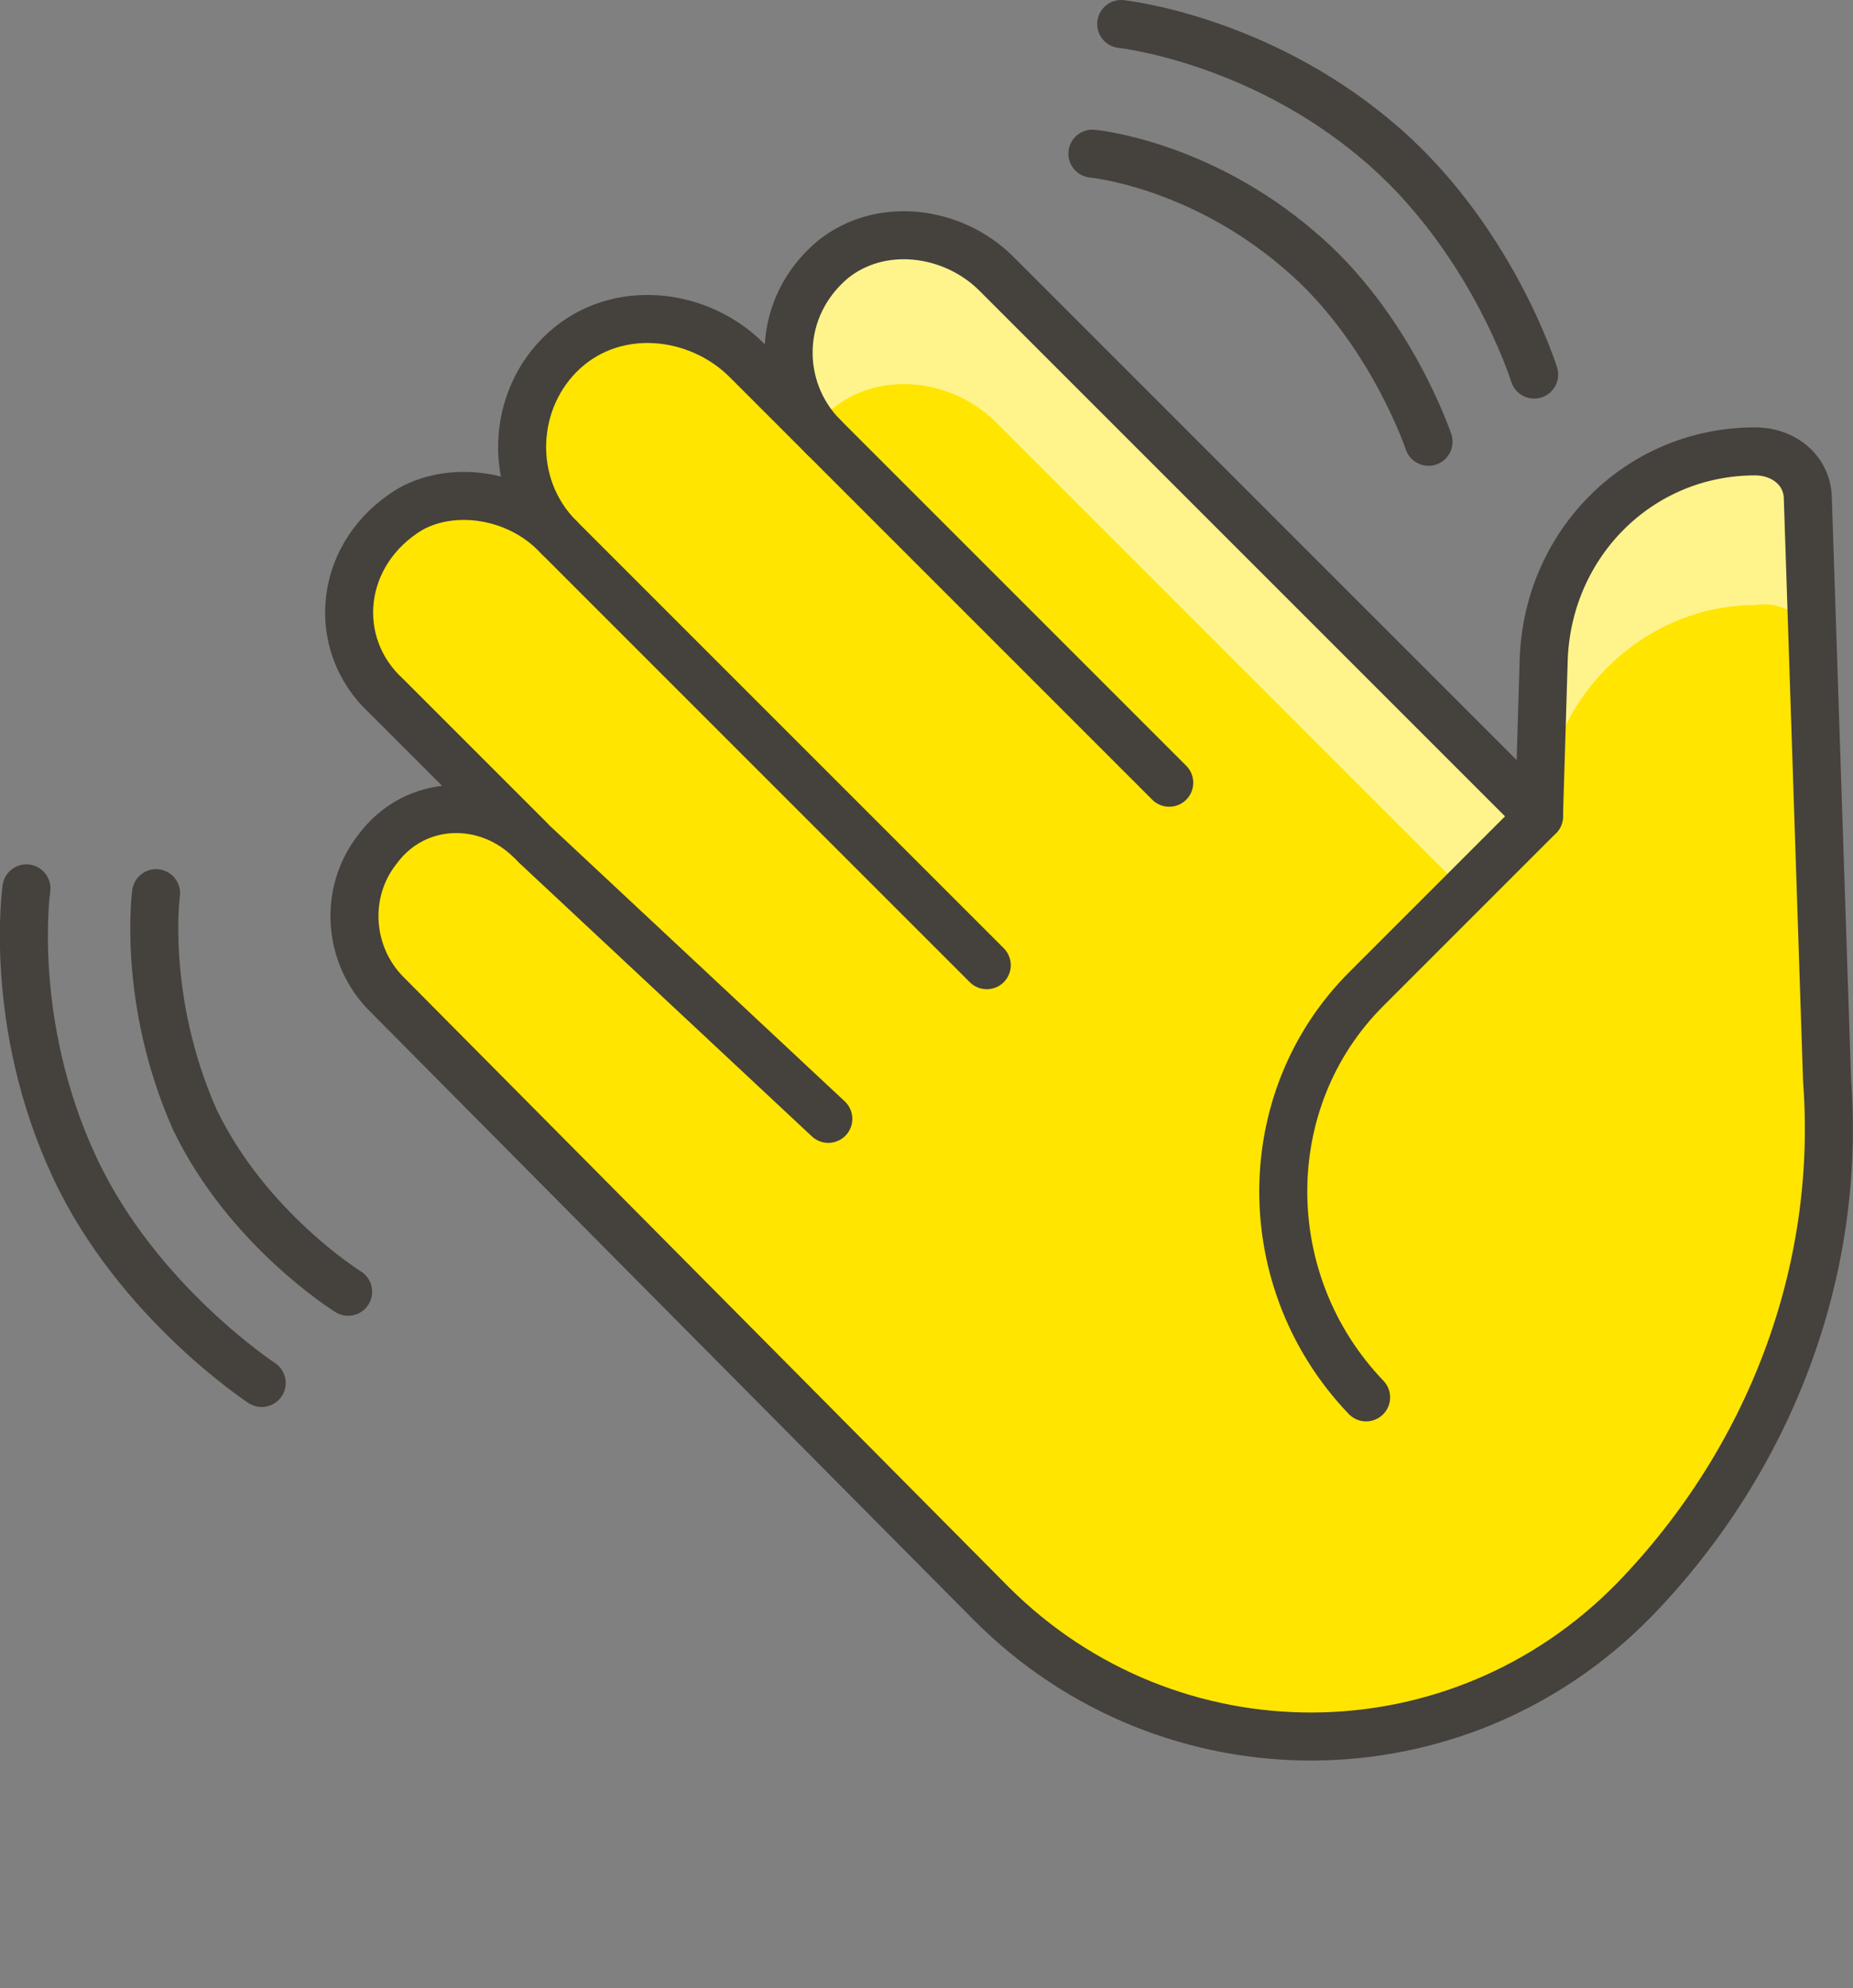 <svg xmlns="http://www.w3.org/2000/svg" xmlns:xlink="http://www.w3.org/1999/xlink" version="1.1" id="Icons" x="0px" y="0px" style="enable-background:new 0 0 48 48;" xml:space="preserve" viewBox="1.35 5.6 38.59 41.4">
<rect x="1.35" y="5.6" width="38.59" height="41.4" fill="#808080" stroke="none"/>
<style type="text/css">
	.st0{fill:#724F3D;}
	.st1{fill:#A86C4D;}
	.st2{fill:none;stroke:#45413C;stroke-linecap:round;stroke-linejoin:round;stroke-miterlimit:10;}
	.st3{fill:#FF87AF;}
	.st4{fill:#FF6196;}
	.st5{fill:#FFE500;stroke:#45413C;stroke-linecap:round;stroke-linejoin:round;stroke-miterlimit:10;}
	.st6{fill:#45413C;stroke:#45413C;stroke-linecap:round;stroke-linejoin:round;stroke-miterlimit:10;}
	.st7{fill:#FF6242;}
	.st8{fill:#FFA694;}
	.st9{fill:#FFAA54;}
	.st10{fill:#00B8F0;}
	.st11{fill:#009FD9;}
	.st12{fill:#FFE500;}
	.st13{fill:#EBCB00;}
	.st14{fill:#9CEB60;}
	.st15{fill:#6DD627;}
	.st16{fill:#724F3D;stroke:#45413C;stroke-linecap:round;stroke-linejoin:round;stroke-miterlimit:10;}
	.st17{fill:#BF8DF2;}
	.st18{fill:#9F5AE5;}
	.st19{fill:#00DFEB;}
	.st20{fill:#00C9D4;}
	.st21{fill:#FF866E;}
	.st22{fill:#00F5BC;}
	.st23{fill:#00DBA8;}
	.st24{fill:#FF8A14;}
	.st25{fill:#DE926A;}
	.st26{fill:#FFCEBF;stroke:#45413C;stroke-linecap:round;stroke-linejoin:round;stroke-miterlimit:10;}
	.st27{fill:#FFB59E;}
	.st28{fill:#FFCEBF;}
	.st29{fill:#A86C4D;stroke:#45413C;stroke-linecap:round;stroke-linejoin:round;stroke-miterlimit:10;}
	.st30{fill:#ADC4D9;stroke:#45413C;stroke-linecap:round;stroke-linejoin:round;stroke-miterlimit:10;}
	.st31{fill:#FFF48C;}
	.st32{fill:#C0DCEB;stroke:#45413C;stroke-linecap:round;stroke-linejoin:round;stroke-miterlimit:10;}
	.st33{fill:#4ACFFF;}
	.st34{fill:#45413C;}
	.st35{fill:#FFDCD1;}
	.st36{opacity:0.15;fill:#45413C;}
	.st37{fill:#FFB59E;stroke:#45413C;stroke-linecap:round;stroke-linejoin:round;stroke-miterlimit:10;}
	.st38{fill:#00DFEB;stroke:#45413C;stroke-linecap:round;stroke-linejoin:round;stroke-miterlimit:10;}
	.st39{fill:#F0F0F0;stroke:#45413C;stroke-linecap:round;stroke-linejoin:round;stroke-miterlimit:10;}
	.st40{fill:#E0366F;}
	.st41{fill:#FFE8E0;}
	.st42{fill:#EBCB00;stroke:#45413C;stroke-linecap:round;stroke-linejoin:round;stroke-miterlimit:10;}
	.st43{fill:#FFDA8F;}
	.st44{fill:#FFBE3D;}
	.st45{fill:#FFE9BD;}
	.st46{fill:#FFFFFF;}
	.st47{fill:#E0E0E0;}
	.st48{fill:#656769;}
	.st49{fill:#525252;}
	.st50{fill:#87898C;}
	.st51{fill:#656769;stroke:#45413C;stroke-linecap:round;stroke-linejoin:round;stroke-miterlimit:10;}
	.st52{fill:#B89558;}
	.st53{fill:#947746;}
	.st54{fill:#525252;stroke:#45413C;stroke-linecap:round;stroke-linejoin:round;stroke-miterlimit:10;}
	.st55{fill:#FFFFFF;stroke:#45413C;stroke-linecap:round;stroke-linejoin:round;stroke-miterlimit:10;}
	.st56{fill:#A6FBFF;stroke:#45413C;stroke-linecap:round;stroke-linejoin:round;stroke-miterlimit:10;}
</style>
<g>
	<path id="XMLID_10518_" class="st12" d="M33.5,19.3l-0.1,3.3L22.1,11.3c-0.9-0.9-2.4-1.1-3.4-0.3c-1.2,1-1.2,2.7-0.2,3.7l-1.6-1.6   c-1-1-2.7-1.2-3.8-0.2c-1.1,1-1.2,2.8-0.1,3.9l-0.1-0.1c-0.8-0.8-2.1-1-3-0.5c-1.5,0.9-1.7,2.8-0.5,3.9l3,3   c-0.9-0.9-2.4-0.9-3.2,0.2c-0.7,0.9-0.6,2.2,0.2,3L22,39c3.7,3.7,9.7,3.7,13.4-0.1c2.8-2.9,4.3-6.8,4-10.8L39,16c0-0.6-0.5-1-1.1-1   h0C35.5,15,33.6,16.9,33.5,19.3z"/>
	<g id="XMLID_10515_">
		<path id="XMLID_10517_" class="st31" d="M33.3,22.5L22.1,11.3c-0.9-0.9-2.4-1.1-3.4-0.3c-1.1,0.9-1.2,2.4-0.4,3.5    c0.1-0.1,0.2-0.3,0.4-0.4c1-0.8,2.5-0.6,3.4,0.3l9.7,9.7L33.3,22.5z"/>
		<path id="XMLID_10516_" class="st31" d="M39.1,19.1L39,16c0-0.6-0.5-1-1.1-1c-2.4,0-4.4,1.9-4.4,4.3l-0.1,3.3l0.1-0.1    c0.1-2.4,2.1-4.3,4.4-4.3C38.5,18.1,39.1,18.5,39.1,19.1z"/>
	</g>
	<path id="XMLID_10514_" class="st2" d="M33.5,19.3l-0.1,3.3L22.1,11.3c-0.9-0.9-2.4-1.1-3.4-0.3c-1.2,1-1.2,2.7-0.2,3.7l-1.6-1.6   c-1-1-2.7-1.2-3.8-0.2c-1.1,1-1.2,2.8-0.1,3.9l-0.1-0.1c-0.8-0.8-2.1-1-3-0.5c-1.5,0.9-1.7,2.8-0.5,3.9l3,3   c-0.9-0.9-2.4-0.9-3.2,0.2c-0.7,0.9-0.6,2.2,0.2,3L22,39c3.7,3.7,9.7,3.7,13.4-0.1c2.8-2.9,4.3-6.8,4-10.8L39,16c0-0.6-0.5-1-1.1-1   h0C35.5,15,33.6,16.9,33.5,19.3z"/>
	<line id="XMLID_10513_" class="st2" y1="23.2" x1="12.5" x2="18.6" y2="28.9"/>
	<line id="XMLID_10512_" class="st2" x1="13" y1="16.8" x2="21.9" y2="25.7"/>
	<line id="XMLID_10511_" class="st2" x1="18.5" y1="14.7" x2="25.7" y2="21.9"/>
	<path id="XMLID_10510_" class="st2" d="M33.4,22.6l-3.6,3.6c-2.3,2.3-2.3,6.1,0,8.5l0,0"/>
	<path id="XMLID_10509_" class="st2" d="M24.1,8.8c0,0,2.2,0.2,4.3,2c1.9,1.6,2.7,4,2.7,4"/>
	<path id="XMLID_10508_" class="st2" d="M24.7,6.1c0,0,2.8,0.3,5.3,2.4c2.4,2,3.3,4.9,3.3,4.9"/>
	<path id="XMLID_10507_" class="st2" d="M4.6,24.2c0,0-0.3,2.2,0.8,4.7c1.1,2.3,3.2,3.6,3.2,3.6"/>
	<path id="XMLID_10506_" class="st2" d="M1.9,24.1c0,0-0.4,2.8,1,5.8c1.3,2.8,3.9,4.5,3.9,4.5"/>
</g>
</svg>